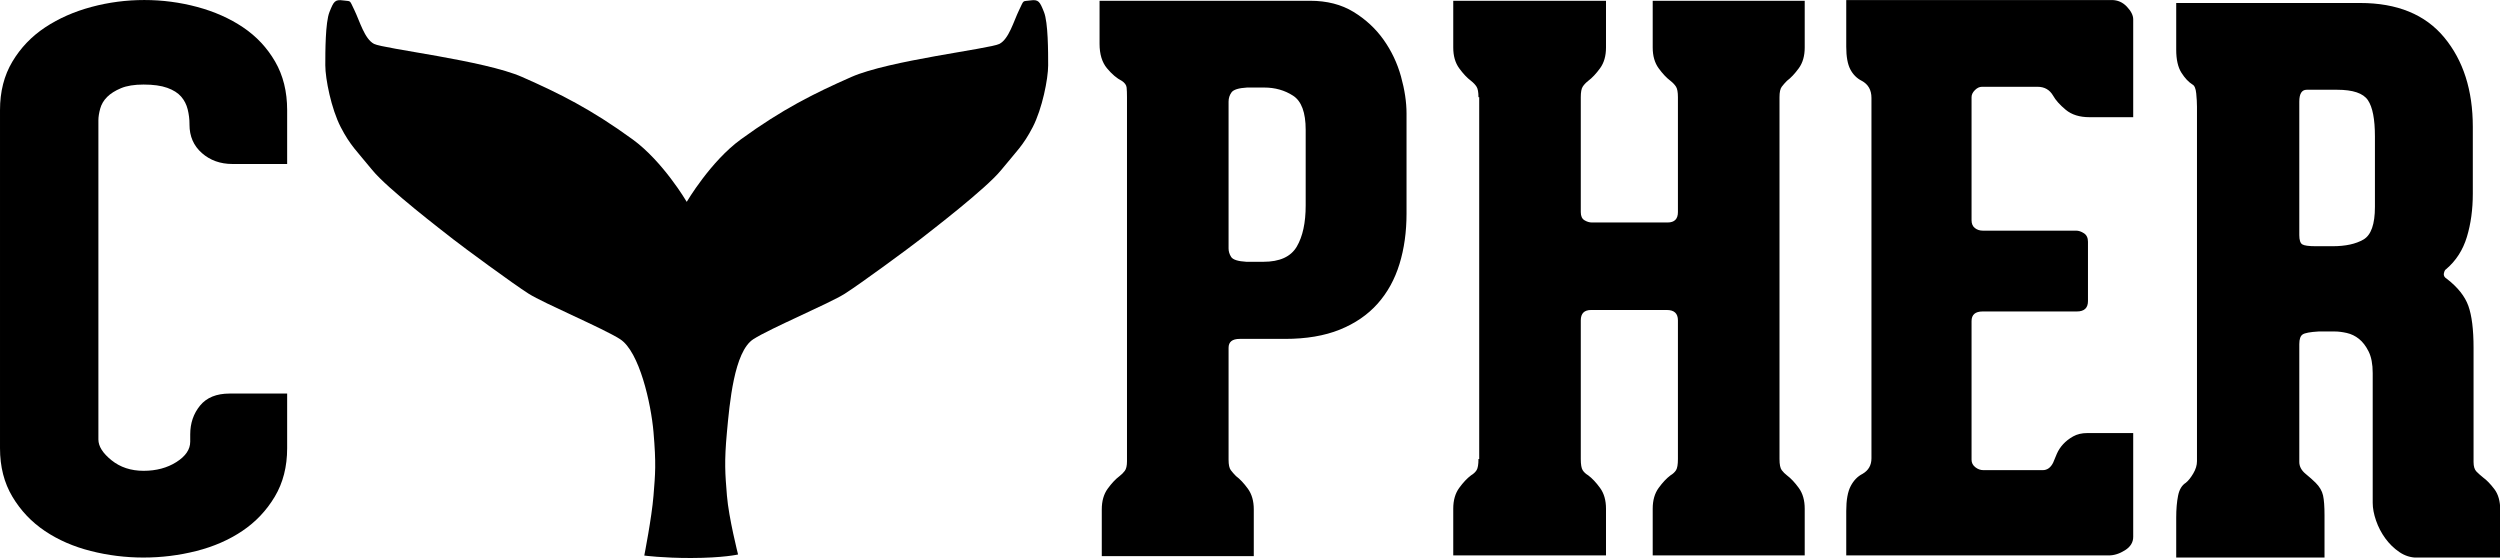 <svg xmlns="http://www.w3.org/2000/svg" xmlns:xlink="http://www.w3.org/1999/xlink" version="1.1" viewBox="185.84 743.35 3000 669.02">

    <g transform="scale(18.584) translate(10, 10)">
        <defs id="SvgjsDefs1395"/>
        <g id="SvgjsG1396" featureKey="nameLeftFeature-0" transform="matrix(2.353,0,0,2.353,-2.023,18.706)" fill="#000">
            <path d="M4.8 20.1 c-0.493 0 -0.977 -0.06 -1.45 -0.18 s-0.893 -0.303 -1.26 -0.55 s-0.663 -0.56 -0.89 -0.94 s-0.34 -0.823 -0.34 -1.33 l0 -9.28 c0 -0.507 0.113 -0.95 0.34 -1.33 s0.527 -0.693 0.9 -0.94 s0.797 -0.433 1.27 -0.56 s0.957 -0.19 1.45 -0.19 s0.977 0.063 1.45 0.19 s0.893 0.313 1.26 0.56 s0.66 0.56 0.88 0.94 s0.33 0.823 0.33 1.33 l0 1.48 l-1.5 0 c-0.333 0 -0.613 -0.1 -0.84 -0.3 s-0.34 -0.46 -0.34 -0.78 l0 -0.02 c0 -0.133 -0.017 -0.267 -0.05 -0.4 s-0.093 -0.25 -0.18 -0.35 s-0.213 -0.18 -0.38 -0.24 s-0.383 -0.09 -0.65 -0.09 c-0.253 0 -0.46 0.033 -0.62 0.1 s-0.287 0.147 -0.38 0.24 s-0.157 0.2 -0.19 0.32 s-0.05 0.227 -0.05 0.32 l0 8.76 c0 0.187 0.12 0.377 0.36 0.57 s0.533 0.29 0.88 0.29 s0.647 -0.08 0.9 -0.24 s0.38 -0.347 0.38 -0.56 l0 -0.2 c0 -0.307 0.09 -0.57 0.27 -0.79 s0.45 -0.33 0.81 -0.33 l1.58 0 l0 1.5 c0 0.507 -0.113 0.95 -0.34 1.33 s-0.523 0.693 -0.89 0.94 s-0.787 0.43 -1.26 0.55 s-0.957 0.18 -1.45 0.18 z"/>
        </g>
        <g id="SvgjsG1397" featureKey="inlineSymbolFeature-0" transform="matrix(0.636,0,0,0.636,12.52,15.349)" fill="#000">
            <path xmlns="http://www.w3.org/2000/svg" d="M50.468,79.688c3.308-0.008,4.781-0.357,4.781-0.357s-0.949-3.729-1.13-5.967s-0.284-3.404,0-6.465  c0.27-2.9,0.722-8.166,2.679-9.426c1.716-1.105,7.724-3.627,9.293-4.621s6.639-4.724,7.664-5.532  c1.026-0.808,6.64-5.097,8.209-7.023s2.232-2.486,3.198-4.351c0.966-1.864,1.569-4.91,1.569-6.278c0-1.367,0-4.351-0.423-5.407  c-0.422-1.057-0.543-1.305-1.388-1.181c-0.845,0.124-0.604-0.125-1.146,0.994c-0.544,1.119-1.026,2.921-1.992,3.419  c-0.966,0.497-11.226,1.678-15.028,3.356c-3.802,1.678-6.99,3.261-11.226,6.34c-3.078,2.237-5.491,6.34-5.491,6.34l-0.033-0.053  c0,0-2.382-4.049-5.459-6.287c-4.235-3.079-7.424-4.662-11.227-6.34c-3.802-1.678-14.062-2.859-15.027-3.356  c-0.967-0.498-1.449-2.3-1.992-3.419c-0.543-1.119-0.302-0.87-1.146-0.994c-0.846-0.125-0.966,0.124-1.389,1.181  c-0.422,1.057-0.422,4.04-0.422,5.407c0,1.368,0.604,4.414,1.568,6.278c0.966,1.865,1.63,2.424,3.199,4.351s7.183,6.215,8.208,7.023  c1.026,0.808,6.096,4.538,7.665,5.532s7.576,3.516,9.293,4.621c1.957,1.26,3.138,6.525,3.388,9.426c0.279,3.252,0.181,4.227,0,6.465  s-0.936,6.076-0.936,6.076S47.579,79.691,50.468,79.688z"/>
        </g>
        <g id="SvgjsG1398" featureKey="nameRightFeature-0" transform="matrix(2.394,0,0,2.394,69.659,17.984)" fill="#000">
            <path d="M6.24 5.04 c0.453 0 0.843 0.1 1.17 0.3 s0.597 0.45 0.81 0.75 s0.37 0.63 0.47 0.99 s0.15 0.693 0.15 1 l0 2.7 c0 0.493 -0.063 0.947 -0.19 1.36 s-0.323 0.77 -0.59 1.07 s-0.607 0.533 -1.02 0.7 s-0.907 0.25 -1.48 0.25 l-1.22 0 c-0.2 0 -0.3 0.08 -0.3 0.24 l0 3.02 c0 0.133 0.02 0.227 0.06 0.28 s0.087 0.107 0.14 0.16 c0.107 0.08 0.213 0.193 0.32 0.34 s0.16 0.333 0.16 0.56 l0 1.26 l-4.1 0 l0 -1.26 c0 -0.227 0.053 -0.413 0.16 -0.56 s0.213 -0.26 0.32 -0.34 c0.053 -0.04 0.1 -0.087 0.14 -0.14 s0.06 -0.14 0.06 -0.26 l0 -9.82 c0 -0.107 -0.003 -0.193 -0.01 -0.26 s-0.05 -0.127 -0.13 -0.18 c-0.133 -0.067 -0.267 -0.18 -0.4 -0.34 s-0.2 -0.38 -0.2 -0.66 l0 -1.16 l5.68 0 z M6.12 8.52 c0 -0.467 -0.113 -0.773 -0.34 -0.92 s-0.487 -0.22 -0.78 -0.22 l-0.46 0 c-0.227 0.013 -0.367 0.057 -0.42 0.13 s-0.08 0.157 -0.08 0.25 l0 3.96 c0 0.08 0.023 0.157 0.07 0.23 s0.183 0.117 0.41 0.13 l0.46 0 c0.44 0 0.74 -0.137 0.9 -0.41 s0.24 -0.643 0.24 -1.11 l0 -2.04 z M18.9 17.4 c0 0.147 0.02 0.247 0.06 0.3 s0.087 0.1 0.14 0.14 c0.107 0.08 0.213 0.193 0.32 0.34 s0.16 0.333 0.16 0.56 l0 1.26 l-4.1 0 l0 -1.26 c0 -0.227 0.053 -0.413 0.16 -0.56 s0.213 -0.26 0.32 -0.34 c0.067 -0.04 0.117 -0.087 0.15 -0.14 s0.05 -0.153 0.05 -0.3 l0 -3.74 c0 -0.187 -0.1 -0.28 -0.3 -0.28 l-2.04 0 c-0.187 0 -0.28 0.093 -0.28 0.28 l0 3.74 c0 0.147 0.017 0.247 0.05 0.3 s0.083 0.1 0.15 0.14 c0.107 0.08 0.213 0.193 0.32 0.34 s0.16 0.333 0.16 0.56 l0 1.26 l-4.12 0 l0 -1.26 c0 -0.227 0.053 -0.413 0.16 -0.56 s0.213 -0.26 0.32 -0.34 c0.067 -0.04 0.117 -0.087 0.15 -0.14 s0.05 -0.153 0.05 -0.3 l0.02 0 l0 -0.52 l0 -9.24 l-0.02 0 c0 -0.133 -0.017 -0.227 -0.05 -0.28 s-0.083 -0.107 -0.15 -0.16 c-0.107 -0.08 -0.213 -0.193 -0.32 -0.34 s-0.16 -0.333 -0.16 -0.56 l0 -1.26 l4.12 0 l0 1.26 c0 0.227 -0.053 0.413 -0.16 0.56 s-0.213 0.26 -0.32 0.34 c-0.067 0.053 -0.117 0.107 -0.15 0.16 s-0.05 0.147 -0.05 0.28 l0 3.1 c0 0.107 0.033 0.18 0.1 0.22 s0.133 0.06 0.2 0.06 l2.04 0 c0.187 0 0.28 -0.093 0.28 -0.28 l0 -3.1 c0 -0.133 -0.017 -0.227 -0.05 -0.28 s-0.083 -0.107 -0.15 -0.16 c-0.107 -0.08 -0.213 -0.193 -0.32 -0.34 s-0.16 -0.333 -0.16 -0.56 l0 -1.26 l4.1 0 l0 1.26 c0 0.227 -0.053 0.413 -0.16 0.56 s-0.213 0.26 -0.32 0.34 c-0.053 0.053 -0.1 0.107 -0.14 0.16 s-0.06 0.147 -0.06 0.28 l0 9.76 z M24.36 7.36 c-0.067 0 -0.13 0.03 -0.19 0.09 s-0.09 0.123 -0.09 0.19 l0 3.32 c0 0.093 0.03 0.163 0.09 0.21 s0.13 0.07 0.21 0.07 l2.52 0 c0.067 0 0.137 0.023 0.21 0.07 s0.11 0.123 0.11 0.23 l0 1.6 c0 0.187 -0.1 0.28 -0.3 0.28 l-2.54 0 c-0.2 0 -0.3 0.087 -0.3 0.26 l0 3.74 c0 0.08 0.033 0.147 0.1 0.2 s0.14 0.08 0.22 0.08 l1.6 0 c0.12 0 0.213 -0.067 0.28 -0.2 c0.027 -0.067 0.06 -0.147 0.1 -0.24 s0.097 -0.18 0.17 -0.26 s0.163 -0.15 0.27 -0.21 s0.233 -0.09 0.38 -0.09 l1.24 0 l0 2.8 c0 0.147 -0.073 0.267 -0.22 0.36 s-0.293 0.14 -0.44 0.14 l-1.3 0 l-4.58 0 l-1.2 0 l0 -1.2 c0 -0.293 0.04 -0.517 0.12 -0.67 s0.187 -0.263 0.32 -0.33 c0.16 -0.093 0.24 -0.233 0.24 -0.42 l0 -9.72 c0 -0.213 -0.087 -0.367 -0.26 -0.46 c-0.133 -0.067 -0.237 -0.17 -0.31 -0.31 s-0.11 -0.343 -0.11 -0.61 l0 -1.26 l7.16 0 c0.16 0 0.297 0.06 0.41 0.18 s0.17 0.233 0.17 0.34 l0 2.64 l-1.18 0 c-0.267 0 -0.48 -0.067 -0.64 -0.2 s-0.273 -0.26 -0.34 -0.38 c-0.093 -0.16 -0.233 -0.24 -0.42 -0.24 l-1.5 0 l0 0 z M37.88 17.9 c0.093 0.067 0.193 0.17 0.3 0.31 s0.16 0.33 0.16 0.57 l0 1.28 l-2.24 0 c-0.173 0 -0.333 -0.05 -0.48 -0.15 s-0.273 -0.223 -0.38 -0.37 s-0.19 -0.307 -0.25 -0.48 s-0.09 -0.333 -0.09 -0.48 l0 -3.5 c0 -0.24 -0.037 -0.433 -0.11 -0.58 s-0.16 -0.26 -0.26 -0.34 s-0.21 -0.133 -0.33 -0.16 s-0.227 -0.04 -0.32 -0.04 l-0.44 0 c-0.227 0.013 -0.37 0.04 -0.43 0.08 s-0.09 0.127 -0.09 0.26 l0 3.18 c0 0.12 0.057 0.227 0.17 0.32 s0.203 0.173 0.27 0.24 c0.107 0.107 0.173 0.22 0.2 0.34 s0.04 0.3 0.04 0.54 l0 1.14 l-4 0 l0 -1.08 c0 -0.227 0.017 -0.423 0.05 -0.59 s0.103 -0.283 0.21 -0.35 c0.067 -0.053 0.133 -0.137 0.2 -0.25 s0.1 -0.223 0.1 -0.33 l0 -9.56 c0 -0.107 -0.007 -0.227 -0.02 -0.36 s-0.047 -0.213 -0.1 -0.24 c-0.107 -0.067 -0.207 -0.173 -0.3 -0.32 s-0.14 -0.353 -0.14 -0.62 l0 -1.26 l4.96 0 c1 0 1.757 0.31 2.27 0.93 s0.77 1.423 0.77 2.41 l0 1.8 c0 0.427 -0.053 0.817 -0.16 1.17 s-0.293 0.643 -0.56 0.87 c-0.027 0.013 -0.047 0.05 -0.06 0.11 s0.013 0.11 0.08 0.15 c0.293 0.227 0.487 0.47 0.58 0.73 s0.14 0.637 0.14 1.13 l0 3.08 c0 0.12 0.027 0.207 0.08 0.26 s0.113 0.107 0.18 0.16 z M34.96 8.7 c0 -0.467 -0.063 -0.793 -0.19 -0.98 s-0.403 -0.28 -0.83 -0.28 l-0.82 0 c-0.133 0 -0.2 0.107 -0.2 0.32 l0 3.6 c0 0.133 0.027 0.217 0.08 0.25 s0.173 0.05 0.36 0.05 l0.46 0 c0.347 0 0.623 -0.06 0.83 -0.18 s0.31 -0.413 0.31 -0.88 l0 -1.9 z"/>
        </g>
    </g>
</svg>